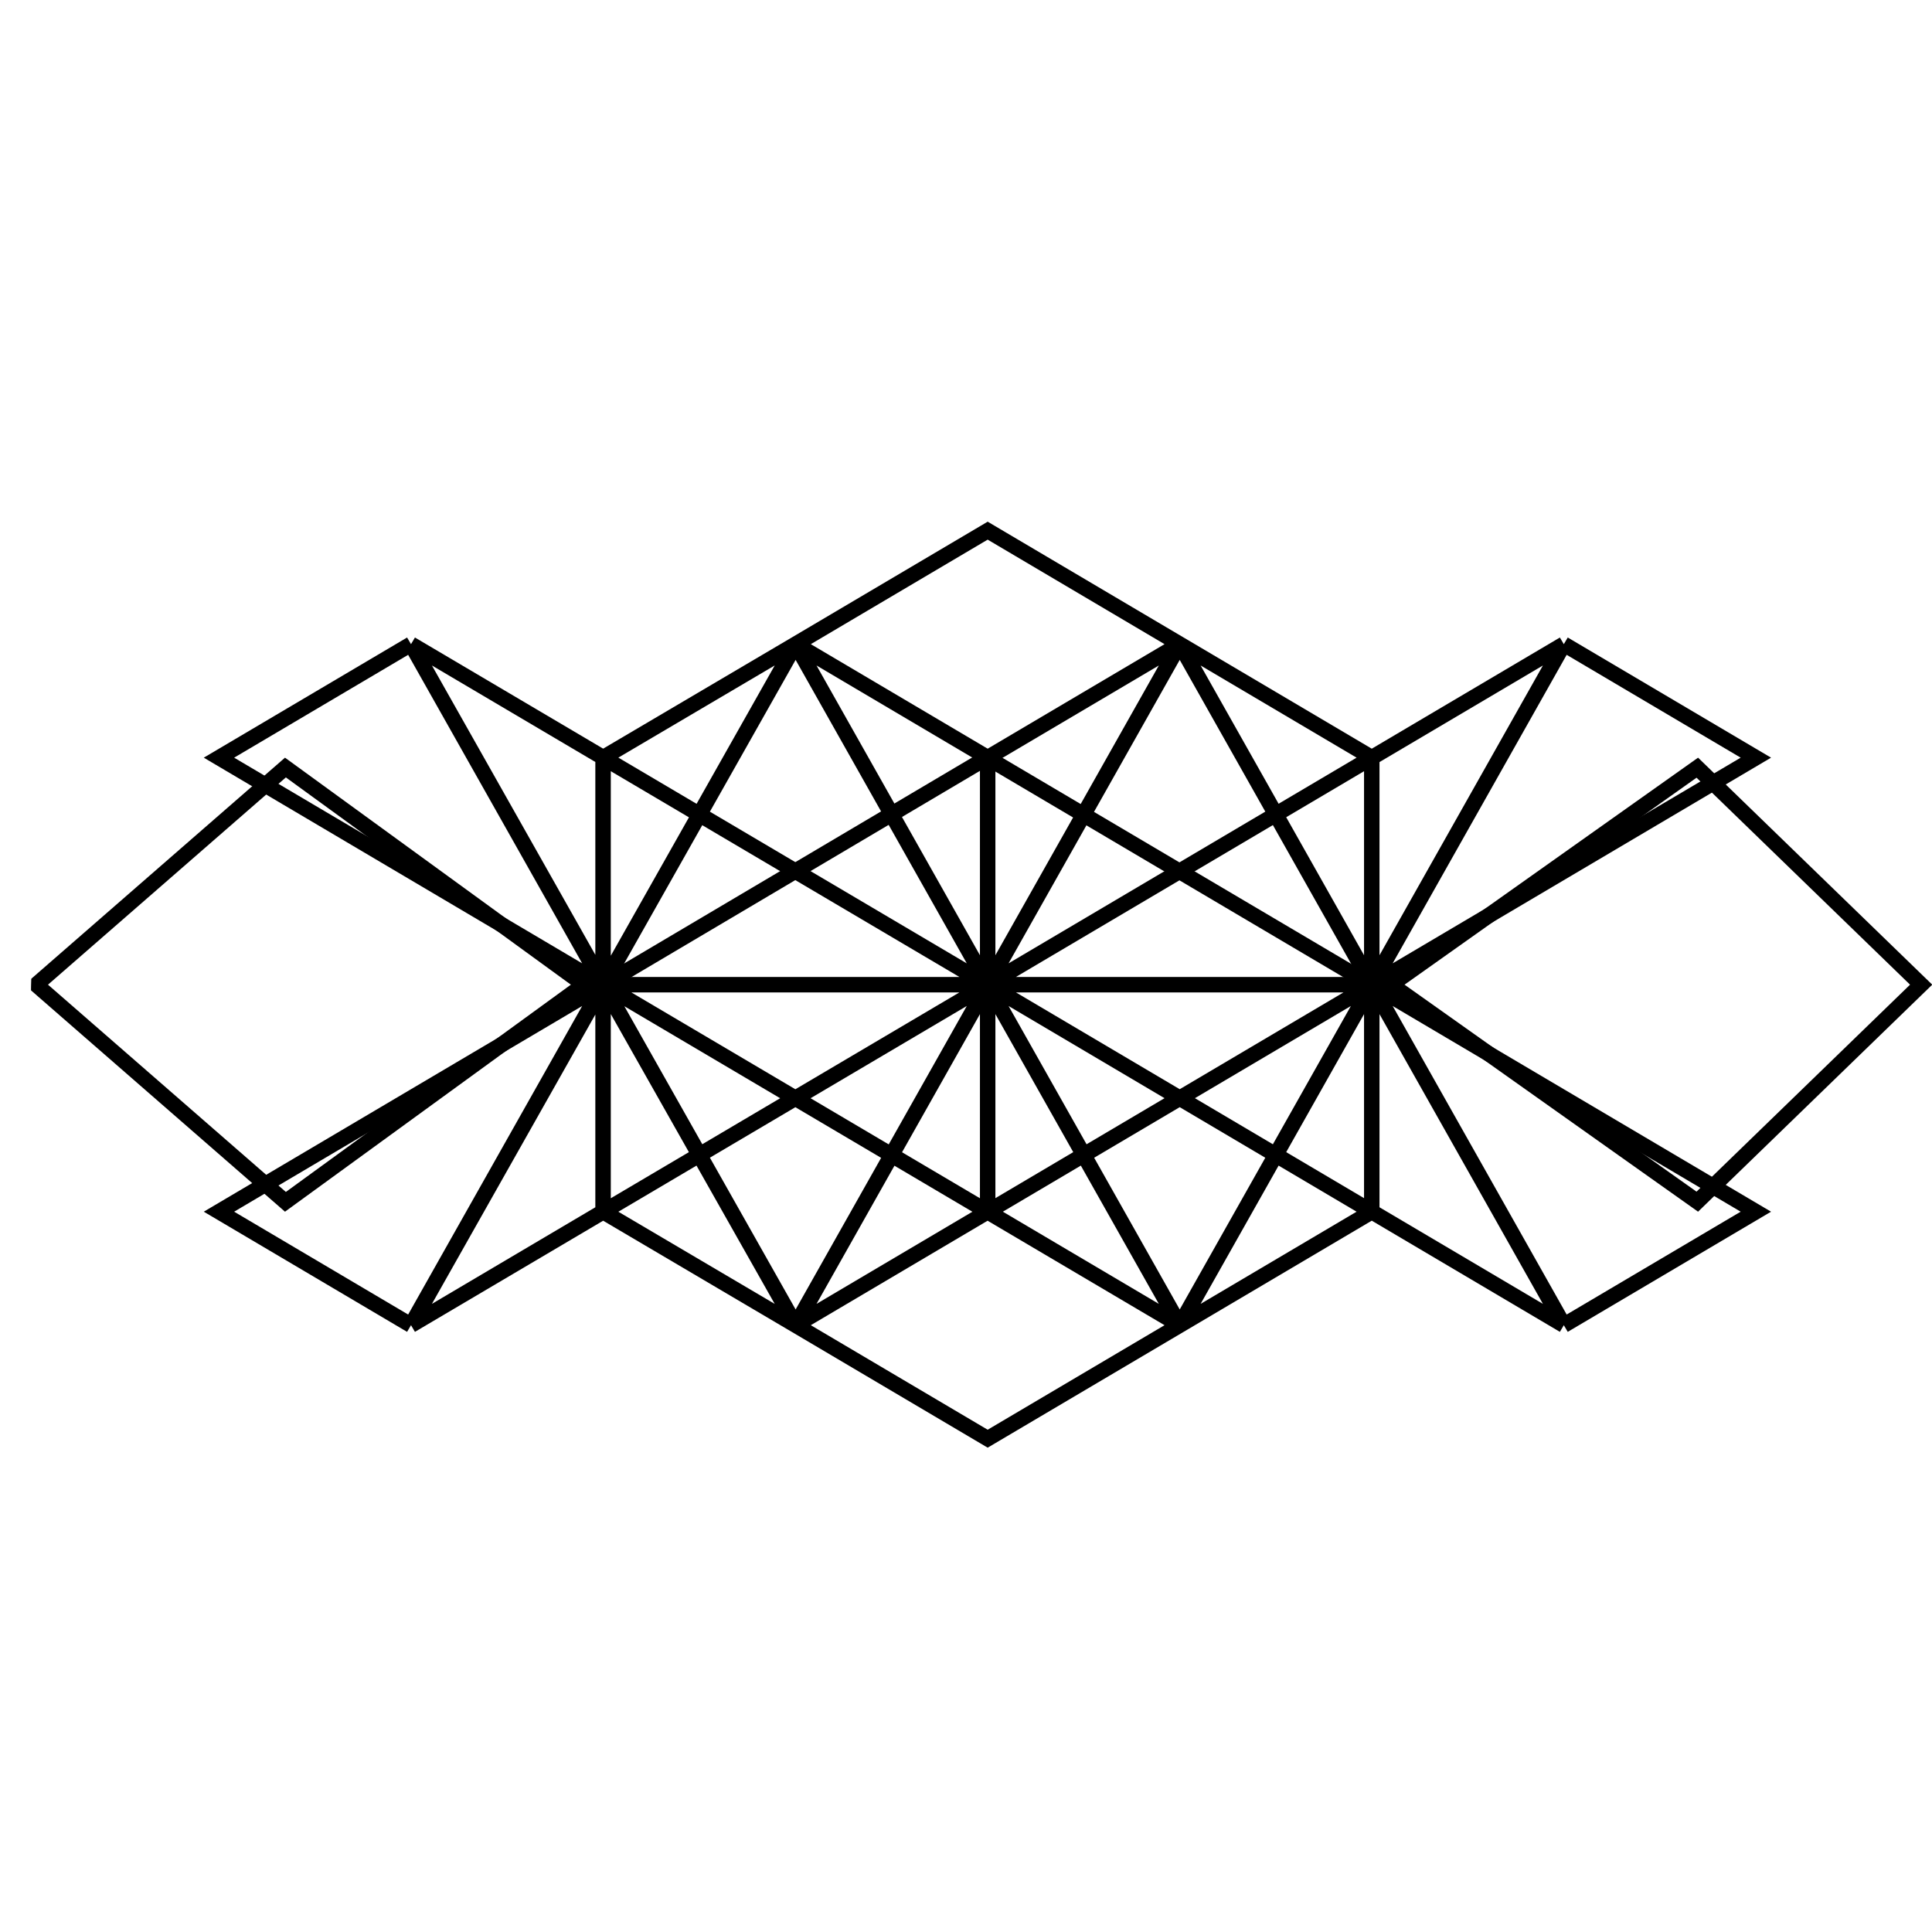 <svg width="1500" height="1500" viewBox="0 0 1500 1500" fill="none" xmlns="http://www.w3.org/2000/svg">
<g filter="url(#filter0_i_221_2)">
<g clip-path="url(#clip0_221_2)">
<rect width="1500" height="1500" rx="750" fill="white"/>
<g filter="url(#filter1_d_221_2)">
<path d="M1055.04 574.25L905.932 486.125M1055.04 574.25V750.5M1055.04 574.25L756.826 750.5M1055.04 926.75L905.932 1014.88M1055.04 926.75V750.5M1055.04 926.75L1204.14 1014.88M458.216 926.75L607.72 1014.88M458.216 926.75V750.5M458.216 926.75L309.109 1014.88M458.216 574.25L607.72 486.125M458.216 574.25V750.5M458.216 574.25L756.826 750.5M607.72 486.125L756.826 398L905.932 486.125M607.72 486.125L756.826 574.25M607.72 486.125L309.109 1014.88M607.72 486.125L756.826 750.5M905.932 1014.88L756.826 1103L607.72 1014.88M905.932 1014.88L458.216 750.5M905.932 1014.88L756.826 926.75M905.932 1014.88L1204.14 486.125M905.932 1014.88L1055.04 750.5M905.932 1014.88L756.826 750.5M905.932 486.125L756.826 574.25M905.932 486.125L1204.14 1014.88M905.932 486.125L756.826 750.5M607.72 1014.88L1055.04 750.5M607.72 1014.88L756.826 926.75M607.72 1014.88L309.109 486.125M607.72 1014.88L458.216 750.5M607.72 1014.88L756.826 750.5M458.216 750.5L756.826 750.5M458.216 750.5L309.109 486.125M458.216 750.5L309.109 1014.88M458.216 750.5L160.003 926.75L309.109 1014.88M458.216 750.5L160.003 574.25L309.109 486.125M1055.04 750.5L1204.14 486.125M1055.04 750.5L1204.14 1014.88M1055.04 750.5L1353.25 926.75L1204.14 1014.88M1055.04 750.5L1353.25 574.25L1204.14 486.125M1055.04 750.5H756.826M756.826 926.75V750.5M756.826 574.25V750.5M1204.14 1014.88L756.826 750.5M1204.14 486.125L756.826 750.5M756.826 750.5L309.109 1014.88M756.826 750.5L309.109 486.125" stroke="black" stroke-width="12"/>
<path d="M211.607 581.914L443.421 750.5L211.607 919.087L18.132 750.5L211.607 581.914Z" stroke="black" stroke-width="12"/>
<path d="M1307.78 918.972L1070.11 750.5L1307.78 582.027L1481.58 750.5L1307.78 918.972Z" stroke="black" stroke-width="12"/>
<path d="M458.516 749.795V750.5" stroke="black" stroke-width="12"/>
<path d="M458.516 750.5L756.329 574.25L1053.44 749.795" stroke="black" stroke-width="12"/>
</g>
</g>
</g>
<defs>
<filter id="filter0_i_221_2" x="0" y="0" width="1524" height="1525" filterUnits="userSpaceOnUse" color-interpolation-filters="sRGB">
<feFlood flood-opacity="0" result="BackgroundImageFix"/>
<feBlend mode="normal" in="SourceGraphic" in2="BackgroundImageFix" result="shape"/>
<feColorMatrix in="SourceAlpha" type="matrix" values="0 0 0 0 0 0 0 0 0 0 0 0 0 0 0 0 0 0 127 0" result="hardAlpha"/>
<feOffset dx="24" dy="25"/>
<feGaussianBlur stdDeviation="30.7"/>
<feComposite in2="hardAlpha" operator="arithmetic" k2="-1" k3="1"/>
<feColorMatrix type="matrix" values="0 0 0 0 0 0 0 0 0 0 0 0 0 0 0 0 0 0 0.46 0"/>
<feBlend mode="normal" in2="shape" result="effect1_innerShadow_221_2"/>
</filter>
<filter id="filter1_d_221_2" x="-93.6" y="291.43" width="1658.41" height="896.139" filterUnits="userSpaceOnUse" color-interpolation-filters="sRGB">
<feFlood flood-opacity="0" result="BackgroundImageFix"/>
<feColorMatrix in="SourceAlpha" type="matrix" values="0 0 0 0 0 0 0 0 0 0 0 0 0 0 0 0 0 0 127 0" result="hardAlpha"/>
<feMorphology radius="48" operator="dilate" in="SourceAlpha" result="effect1_dropShadow_221_2"/>
<feOffset dx="-14" dy="-11"/>
<feGaussianBlur stdDeviation="20.3"/>
<feColorMatrix type="matrix" values="0 0 0 0 0 0 0 0 0 0 0 0 0 0 0 0 0 0 0.57 0"/>
<feBlend mode="hard-light" in2="BackgroundImageFix" result="effect1_dropShadow_221_2"/>
<feBlend mode="normal" in="SourceGraphic" in2="effect1_dropShadow_221_2" result="shape"/>
</filter>
<clipPath id="clip0_221_2">
<rect width="1500" height="1500" rx="750" fill="white"/>
</clipPath>
</defs>
</svg>
